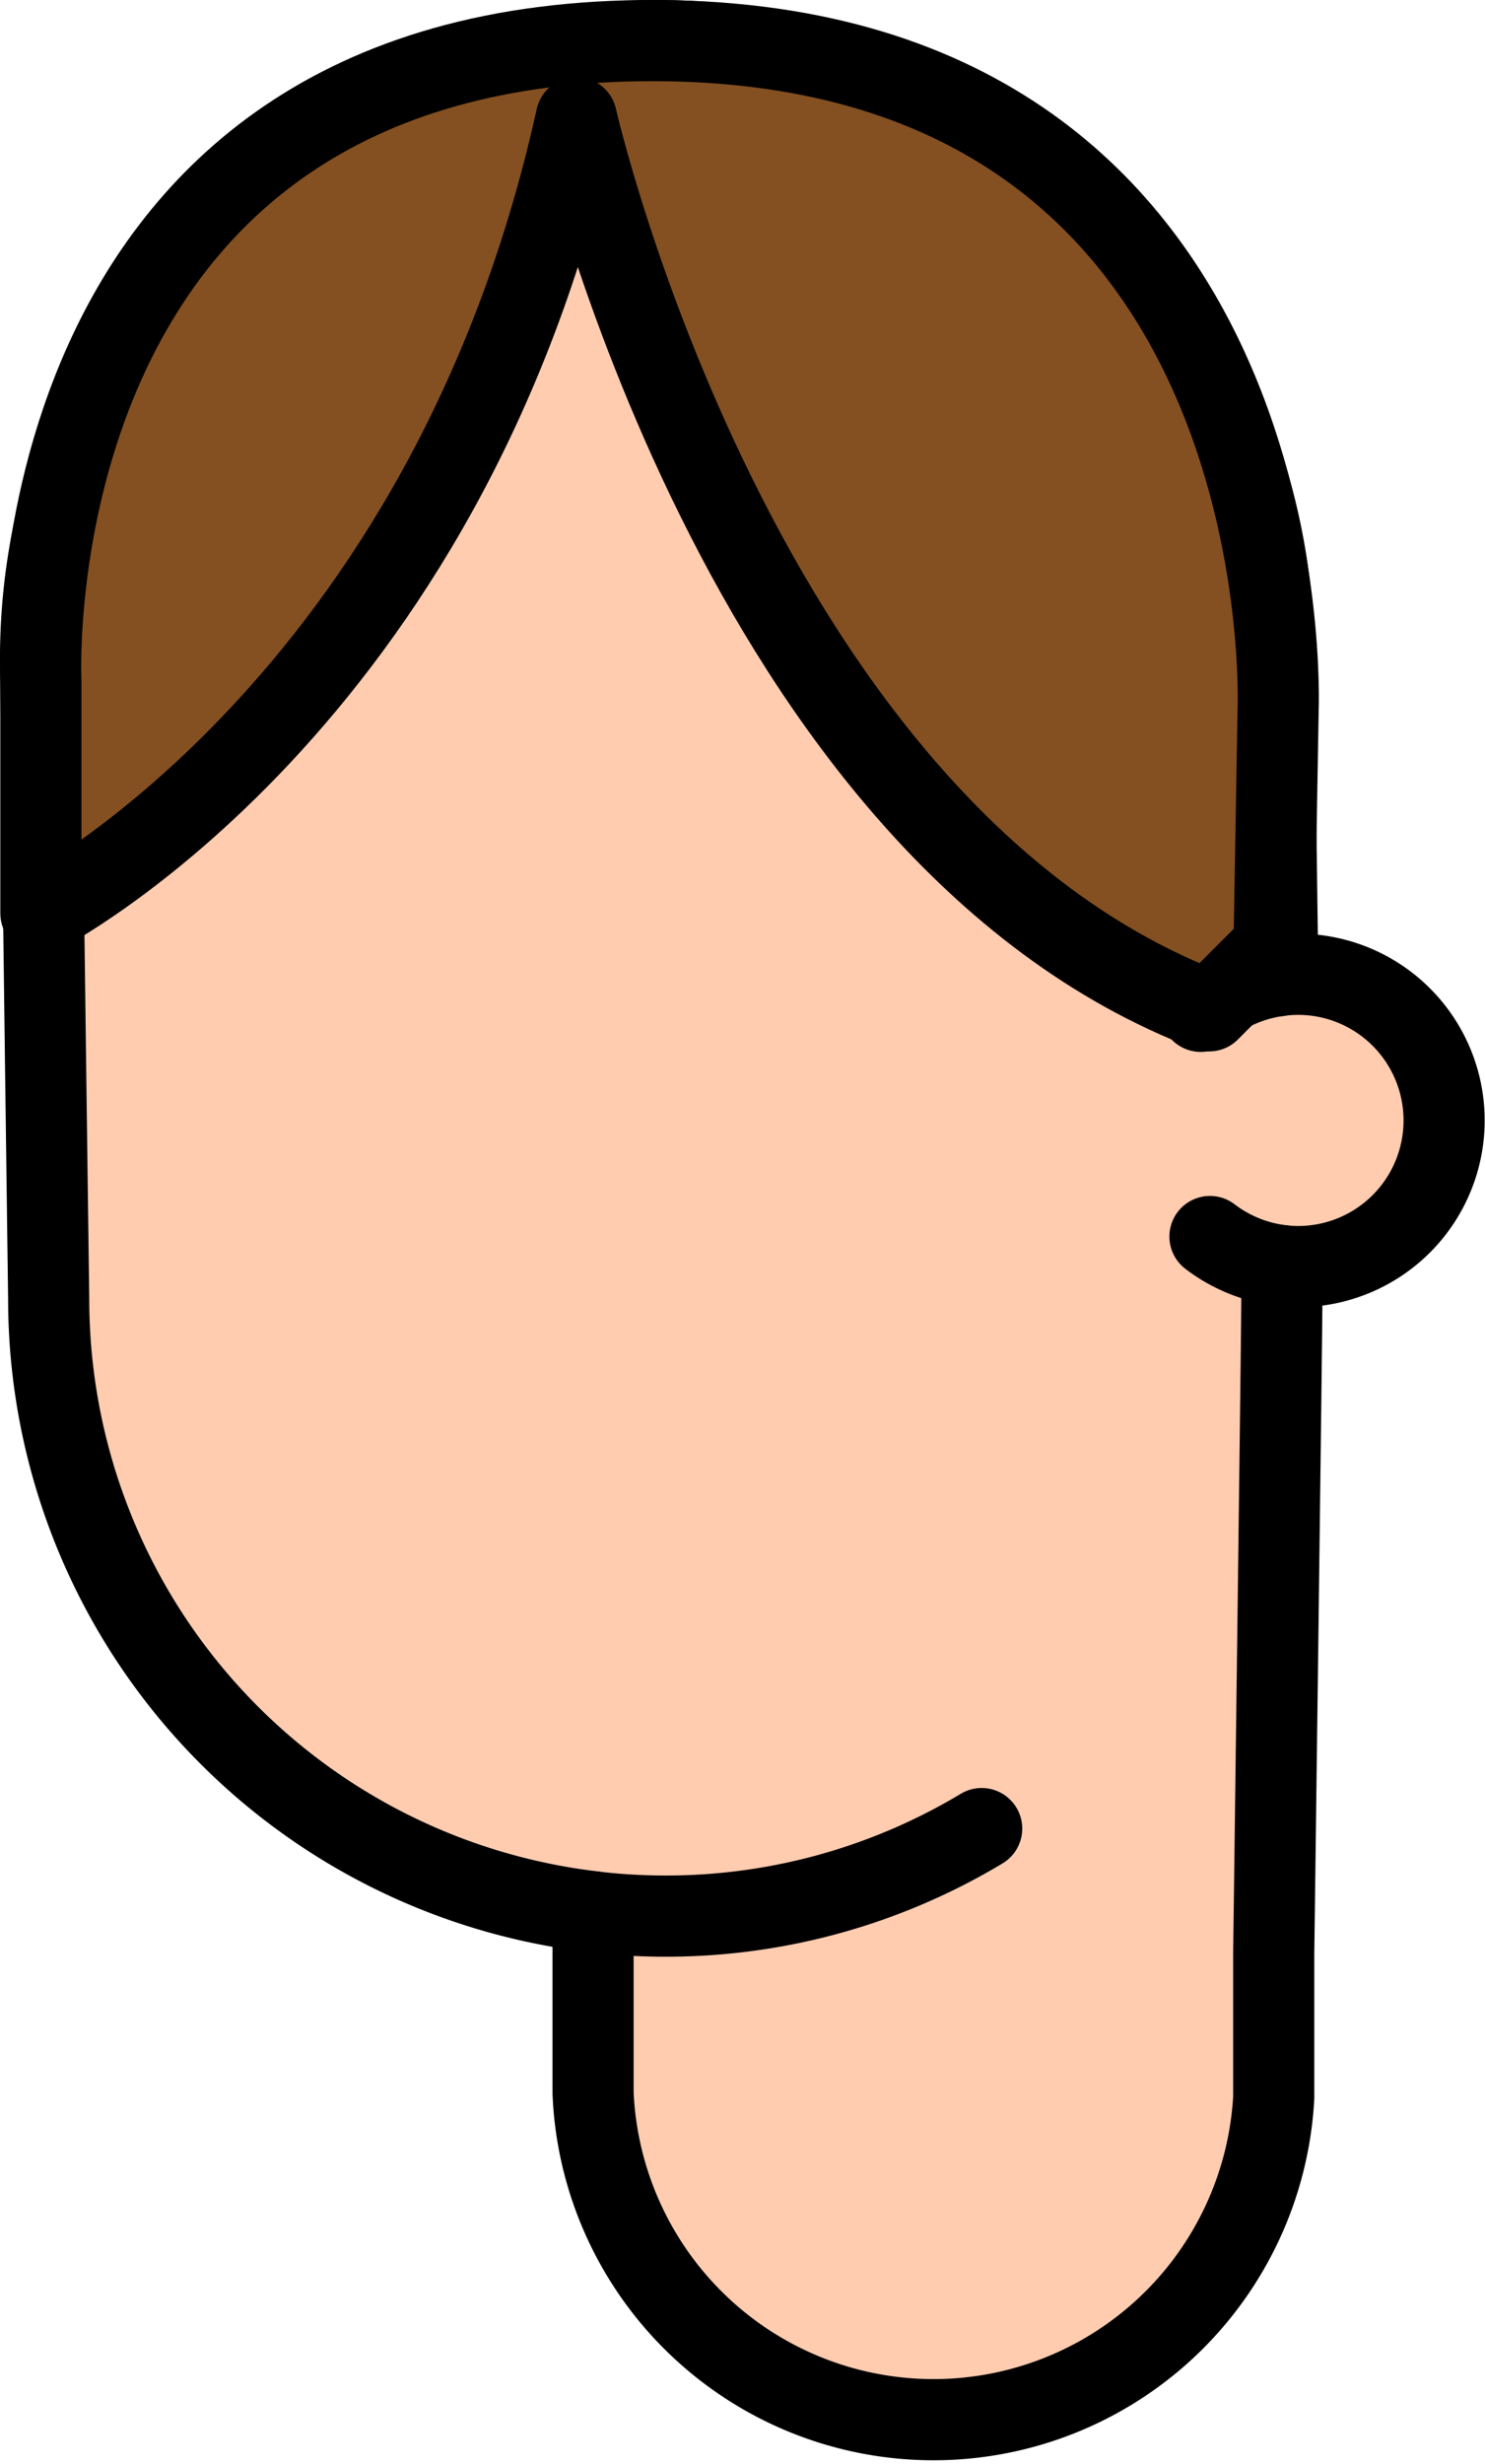 <svg xmlns="http://www.w3.org/2000/svg" viewBox="0 0 91.52 151.75"><defs><style>.cls-1{fill:#ffccb0;}.cls-1,.cls-2{stroke:#000;stroke-linecap:round;stroke-linejoin:round;stroke-width:5px;}.cls-2{fill:#845021;}</style></defs><g id="Calque_2" data-name="Calque 2"><g id="Calque_9" data-name="Calque 9"><g id="Tête"><path class="cls-1" d="M78.77,60.09A8.94,8.94,0,0,0,74,62.28"/><path class="cls-1" d="M79,77.94a9,9,0,0,1-4.43-1.79"/><path class="cls-1" d="M89,69a9,9,0,0,1-9,9,8.47,8.47,0,0,1-1-.06c0,1,0,1.73,0,2.06,0,2.1-.5,40.25-.5,40.25v8c0,.31,0,.62,0,.92a21,21,0,0,1-41.95-.29c0-.21,0-.42,0-.63V117.73A38,38,0,0,1,3,80s-.5-37.4-.5-39.5a38,38,0,0,1,76,0c0,1.06.13,10.29.25,19.59A8.66,8.66,0,0,1,80,60,9,9,0,0,1,89,69Z"/><path class="cls-1" d="M79,77.94a9,9,0,0,1-4.43-1.79"/><path class="cls-1" d="M78.77,60.09A8.94,8.94,0,0,0,74,62.28"/><path class="cls-1" d="M36.52,117.73A37.12,37.12,0,0,0,41,118a37.78,37.78,0,0,0,19.5-5.39"/></g><path class="cls-2" d="M78.52,58.25l.25-14.54s1.75-41-38.25-41.21S2.52,42,2.52,42l0,14.25s25-12.83,33-49c0,0,10,44,39,55Z"/></g></g></svg>